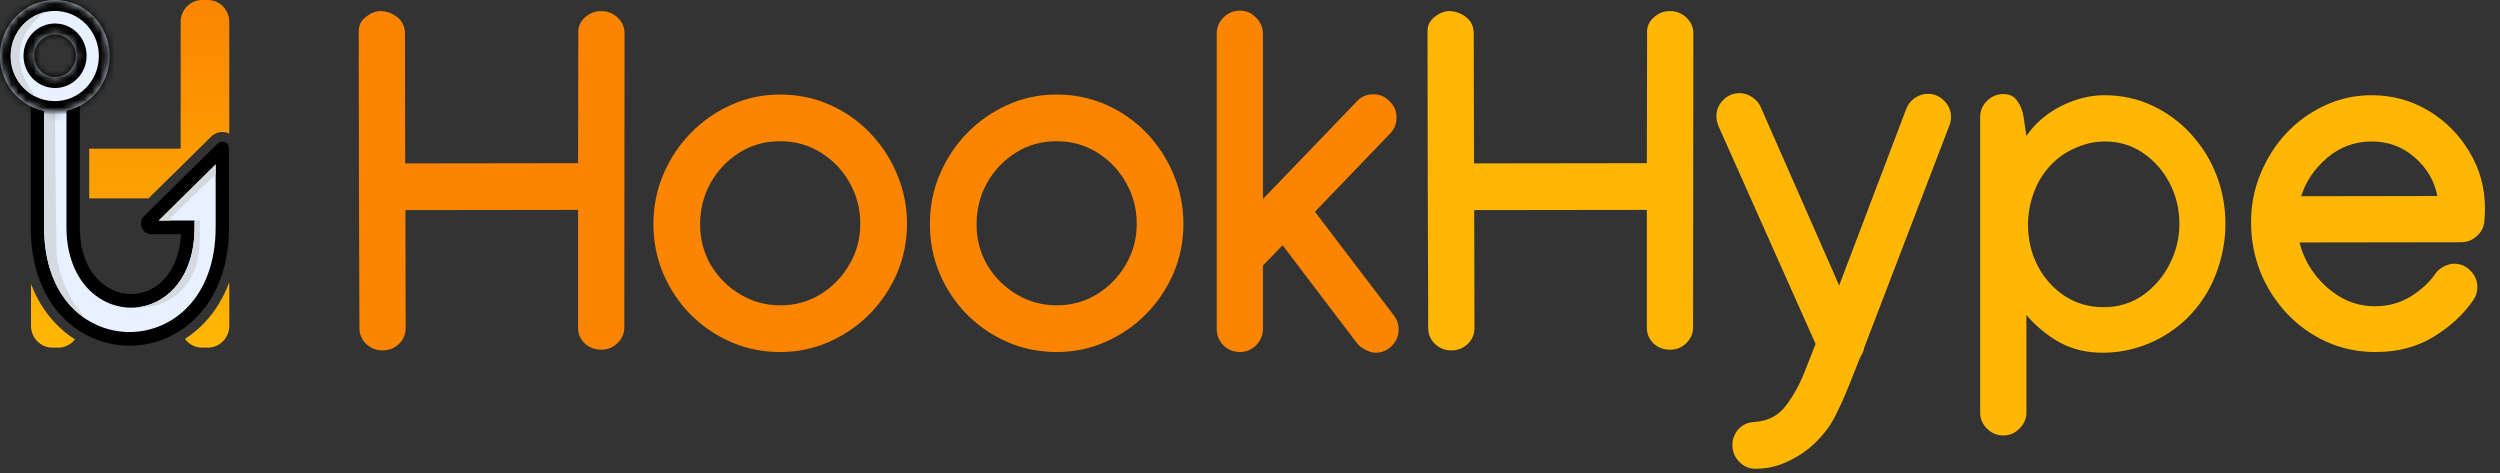 <svg width="338" height="64" viewBox="0 0 338 64" fill="none" xmlns="http://www.w3.org/2000/svg">
<rect x="0" y="0" width="338" height="64" fill="#333333" stroke="none"/>
<g clip-path="url(#clip0_26_19)">
<path d="M5.058 30.742V12.785H9.891V30.742C9.891 43.767 25.4 44.193 25.4 30.742H20.476C20.02 30.742 19.797 30.175 20.125 29.852L30.061 20.064V30.742C30.061 50.732 5.058 50.944 5.058 30.742Z" fill="#E7F1FF"/>
<path d="M5.058 12.785V11.861H4.155V12.785H5.058ZM30.061 20.064H30.964C30.964 19.693 30.747 19.358 30.414 19.214C30.081 19.069 29.695 19.141 29.434 19.398L30.061 20.064ZM25.4 30.742H26.303V29.818H25.4V30.742ZM9.891 12.785H10.794V11.861H9.891V12.785ZM4.155 12.785V30.742H5.962V12.785H4.155ZM4.155 30.742C4.155 35.994 5.784 40.009 8.312 42.714C10.834 45.414 14.201 46.752 17.563 46.738C20.925 46.724 24.288 45.357 26.808 42.654C29.333 39.944 30.964 35.943 30.964 30.742H29.157C29.157 35.536 27.663 39.058 25.5 41.379C23.332 43.706 20.444 44.878 17.556 44.89C14.668 44.903 11.783 43.755 9.618 41.438C7.458 39.126 5.962 35.592 5.962 30.742H4.155ZM30.964 30.742V20.064H29.157V30.742H30.964ZM29.434 19.398L19.498 29.187L20.751 30.518L30.687 20.729L29.434 19.398ZM20.476 31.666H25.4V29.818H20.476V31.666ZM24.497 30.742C24.497 33.922 23.583 36.182 22.306 37.629C21.028 39.078 19.34 39.77 17.657 39.747C14.355 39.702 10.794 36.836 10.794 30.742H8.988C8.988 37.674 13.182 41.533 17.633 41.594C19.828 41.624 22.017 40.715 23.647 38.867C25.278 37.018 26.303 34.288 26.303 30.742H24.497ZM10.794 30.742V12.785H8.988V30.742H10.794ZM5.058 13.708H9.891V11.861H5.058V13.708ZM19.498 29.187C18.585 30.087 19.207 31.666 20.476 31.666V29.818C20.833 29.818 21.009 30.264 20.751 30.518L19.498 29.187Z" fill="black"/>
<path fill-rule="evenodd" clip-rule="evenodd" d="M11.955 43.341C9.112 40.666 7.623 36.254 7.623 33.624L7.407 14.484H5.961V30.742C5.961 35.592 7.458 39.126 9.618 41.438C10.328 42.198 11.116 42.832 11.955 43.341Z" fill="#D5DAE1"/>
<path fill-rule="evenodd" clip-rule="evenodd" d="M22.994 29.818C22.954 29.678 22.986 29.515 23.16 29.338C23.541 28.948 26.925 25.717 29.157 23.59V22.236L21.461 29.818H22.994Z" fill="#D5DAE1"/>
<path fill-rule="evenodd" clip-rule="evenodd" d="M18.364 41.569C20.308 41.41 22.198 40.51 23.647 38.867C25.278 37.018 26.303 34.288 26.303 30.742V29.819H27.026V32.22C27.026 40.063 21.237 41.839 18.364 41.569Z" fill="#D5DAE1"/>
<path fill-rule="evenodd" clip-rule="evenodd" d="M7.407 15.149C11.497 15.149 14.813 11.758 14.813 7.575C14.813 3.391 11.497 0 7.407 0C3.316 0 0 3.391 0 7.575C0 11.758 3.316 15.149 7.407 15.149ZM7.443 10.42C8.999 10.42 10.261 9.129 10.261 7.538C10.261 5.946 8.999 4.656 7.443 4.656C5.886 4.656 4.625 5.946 4.625 7.538C4.625 9.129 5.886 10.42 7.443 10.42Z" fill="#E7F1FF"/>
<mask id="mask0_26_19" style="mask-type:luminance" maskUnits="userSpaceOnUse" x="0" y="0" width="15" height="16">
<path fill-rule="evenodd" clip-rule="evenodd" d="M7.407 15.149C11.497 15.149 14.813 11.758 14.813 7.575C14.813 3.391 11.497 0 7.407 0C3.316 0 0 3.391 0 7.575C0 11.758 3.316 15.149 7.407 15.149ZM7.443 10.42C8.999 10.42 10.261 9.129 10.261 7.538C10.261 5.946 8.999 4.656 7.443 4.656C5.886 4.656 4.625 5.946 4.625 7.538C4.625 9.129 5.886 10.42 7.443 10.42Z" fill="white"/>
</mask>
<g mask="url(#mask0_26_19)">
<path d="M13.368 7.575C13.368 10.942 10.699 13.671 7.407 13.671V16.627C12.296 16.627 16.259 12.574 16.259 7.575H13.368ZM7.407 1.478C10.699 1.478 13.368 4.208 13.368 7.575H16.259C16.259 2.575 12.296 -1.478 7.407 -1.478V1.478ZM1.445 7.575C1.445 4.208 4.114 1.478 7.407 1.478V-1.478C2.518 -1.478 -1.445 2.575 -1.445 7.575H1.445ZM7.407 13.671C4.114 13.671 1.445 10.942 1.445 7.575H-1.445C-1.445 12.574 2.518 16.627 7.407 16.627V13.671ZM8.816 7.538C8.816 8.313 8.201 8.942 7.443 8.942V11.898C9.797 11.898 11.706 9.946 11.706 7.538H8.816ZM7.443 6.134C8.201 6.134 8.816 6.762 8.816 7.538H11.706C11.706 5.13 9.797 3.178 7.443 3.178V6.134ZM6.07 7.538C6.07 6.762 6.685 6.134 7.443 6.134V3.178C5.088 3.178 3.179 5.13 3.179 7.538H6.07ZM7.443 8.942C6.685 8.942 6.07 8.313 6.07 7.538H3.179C3.179 9.946 5.088 11.898 7.443 11.898V8.942Z" fill="black"/>
</g>
<path fill-rule="evenodd" clip-rule="evenodd" d="M4.84 13.079C0.881 7.918 2.921 4.045 6.08 1.63C3.426 2.247 1.445 4.674 1.445 7.575C1.445 10.002 2.832 12.098 4.84 13.079Z" fill="#D5DAE1"/>
<path fill-rule="evenodd" clip-rule="evenodd" d="M28.11 47H27.315C26.371 47 25.533 46.538 25.006 45.822C25.979 45.196 26.893 44.437 27.723 43.546C29.102 42.066 30.222 40.253 31 38.132V44.044C31 45.676 29.706 47 28.11 47ZM31 18.066C30.97 18.051 30.94 18.037 30.909 18.023C30.109 17.675 29.183 17.85 28.557 18.467L20.072 26.826H12.059V20.101H24.424V2.956C24.424 1.323 25.718 0 27.315 0H28.11C29.706 0 31 1.323 31 2.956V18.066ZM4.191 38.379V44.044C4.191 45.676 5.485 47 7.082 47H7.876C8.792 47 9.607 46.565 10.137 45.886C9.156 45.263 8.235 44.503 7.398 43.608C6.059 42.175 4.965 40.425 4.191 38.379Z" fill="url(#paint0_linear_26_19)"/>
</g>
<path d="M48.5 4.219C48.5 3.406 48.833 2.75 49.5 2.25C50.167 1.75 50.812 1.5 51.438 1.5C52.312 1.521 53.083 1.802 53.75 2.344C54.417 2.885 54.75 3.615 54.75 4.531L54.781 22.094L78.156 22.062L78.188 4.531C78.125 3.698 78.406 2.99 79.031 2.406C79.677 1.802 80.427 1.5 81.281 1.5C82.135 1.5 82.875 1.792 83.5 2.375C84.125 2.958 84.438 3.677 84.438 4.531L84.406 44.25C84.406 45.083 84.094 45.802 83.469 46.406C82.865 46.99 82.135 47.281 81.281 47.281C80.427 47.281 79.688 47 79.062 46.438C78.458 45.854 78.156 45.146 78.156 44.312V28.375L54.812 28.406L54.844 44.344C54.844 45.198 54.542 45.917 53.938 46.5C53.333 47.083 52.594 47.375 51.719 47.375C50.865 47.375 50.125 47.083 49.5 46.5C48.896 45.896 48.594 45.177 48.594 44.344C48.573 37.719 48.552 31.094 48.531 24.469C48.531 17.823 48.521 11.188 48.5 4.562V4.219ZM105.469 12.781C107.865 12.781 110.094 13.24 112.156 14.156C114.24 15.073 116.062 16.344 117.625 17.969C119.188 19.594 120.406 21.458 121.281 23.562C122.177 25.667 122.625 27.906 122.625 30.281C122.625 32.615 122.177 34.833 121.281 36.938C120.385 39.021 119.146 40.865 117.562 42.469C116 44.052 114.177 45.302 112.094 46.219C110.031 47.135 107.823 47.594 105.469 47.594C103.135 47.594 100.927 47.146 98.844 46.25C96.781 45.354 94.958 44.115 93.375 42.531C91.812 40.948 90.583 39.115 89.688 37.031C88.792 34.927 88.344 32.677 88.344 30.281C88.344 27.906 88.792 25.667 89.688 23.562C90.583 21.458 91.812 19.604 93.375 18C94.958 16.375 96.781 15.104 98.844 14.188C100.906 13.25 103.115 12.781 105.469 12.781ZM94.656 30.344C94.656 32.365 95.146 34.208 96.125 35.875C97.125 37.521 98.448 38.833 100.094 39.812C101.74 40.792 103.542 41.281 105.5 41.281C107.5 41.281 109.312 40.781 110.938 39.781C112.583 38.76 113.885 37.417 114.844 35.75C115.823 34.083 116.312 32.26 116.312 30.281C116.312 28.26 115.833 26.406 114.875 24.719C113.917 23.01 112.615 21.646 110.969 20.625C109.344 19.604 107.51 19.094 105.469 19.094C103.406 19.094 101.562 19.615 99.938 20.656C98.312 21.677 97.021 23.042 96.062 24.75C95.125 26.438 94.656 28.302 94.656 30.344ZM142.844 12.781C145.24 12.781 147.469 13.24 149.531 14.156C151.615 15.073 153.438 16.344 155 17.969C156.562 19.594 157.781 21.458 158.656 23.562C159.552 25.667 160 27.906 160 30.281C160 32.615 159.552 34.833 158.656 36.938C157.76 39.021 156.521 40.865 154.938 42.469C153.375 44.052 151.552 45.302 149.469 46.219C147.406 47.135 145.198 47.594 142.844 47.594C140.51 47.594 138.302 47.146 136.219 46.25C134.156 45.354 132.333 44.115 130.75 42.531C129.188 40.948 127.958 39.115 127.062 37.031C126.167 34.927 125.719 32.677 125.719 30.281C125.719 27.906 126.167 25.667 127.062 23.562C127.958 21.458 129.188 19.604 130.75 18C132.333 16.375 134.156 15.104 136.219 14.188C138.281 13.25 140.49 12.781 142.844 12.781ZM132.031 30.344C132.031 32.365 132.521 34.208 133.5 35.875C134.5 37.521 135.823 38.833 137.469 39.812C139.115 40.792 140.917 41.281 142.875 41.281C144.875 41.281 146.688 40.781 148.312 39.781C149.958 38.76 151.26 37.417 152.219 35.75C153.198 34.083 153.688 32.26 153.688 30.281C153.688 28.26 153.208 26.406 152.25 24.719C151.292 23.01 149.99 21.646 148.344 20.625C146.719 19.604 144.885 19.094 142.844 19.094C140.781 19.094 138.938 19.615 137.312 20.656C135.688 21.677 134.396 23.042 133.438 24.75C132.5 26.438 132.031 28.302 132.031 30.344ZM164.5 4.562C164.5 3.708 164.802 2.979 165.406 2.375C166.031 1.75 166.771 1.438 167.625 1.438C168.479 1.438 169.208 1.75 169.812 2.375C170.438 2.979 170.75 3.708 170.75 4.562V26.906L183.406 13.75C183.99 13.083 184.75 12.75 185.688 12.75C186.542 12.75 187.271 13.062 187.875 13.688C188.5 14.292 188.812 15.021 188.812 15.875C188.812 16.75 188.51 17.49 187.906 18.094L177.781 28.625L188.438 42.625C188.875 43.167 189.094 43.812 189.094 44.562C189.094 45.417 188.781 46.156 188.156 46.781C187.552 47.385 186.823 47.688 185.969 47.688C185.531 47.688 185.073 47.552 184.594 47.281C184.115 47.031 183.74 46.74 183.469 46.406L173.406 33.156L170.75 35.906V44.469C170.75 45.323 170.438 46.062 169.812 46.688C169.208 47.292 168.479 47.594 167.625 47.594C166.771 47.594 166.031 47.292 165.406 46.688C164.802 46.062 164.5 45.323 164.5 44.469V4.562Z" fill="#FB8500"/>
<path d="M193 4.219C193 3.406 193.333 2.75 194 2.25C194.667 1.75 195.312 1.5 195.938 1.5C196.812 1.521 197.583 1.802 198.25 2.344C198.917 2.885 199.25 3.615 199.25 4.531L199.281 22.094L222.656 22.062L222.688 4.531C222.625 3.698 222.906 2.99 223.531 2.406C224.177 1.802 224.927 1.5 225.781 1.5C226.635 1.5 227.375 1.792 228 2.375C228.625 2.958 228.938 3.677 228.938 4.531L228.906 44.25C228.906 45.083 228.594 45.802 227.969 46.406C227.365 46.99 226.635 47.281 225.781 47.281C224.927 47.281 224.188 47 223.562 46.438C222.958 45.854 222.656 45.146 222.656 44.312V28.375L199.312 28.406L199.344 44.344C199.344 45.198 199.042 45.917 198.438 46.5C197.833 47.083 197.094 47.375 196.219 47.375C195.365 47.375 194.625 47.083 194 46.5C193.396 45.896 193.094 45.177 193.094 44.344C193.073 37.719 193.052 31.094 193.031 24.469C193.031 17.823 193.021 11.188 193 4.562V4.219ZM235.188 12.594C235.792 12.594 236.354 12.771 236.875 13.125C237.417 13.479 237.802 13.917 238.031 14.438L248.656 38.594L257.75 14.656C257.979 14.094 258.354 13.625 258.875 13.25C259.417 12.875 260.01 12.688 260.656 12.688C261.51 12.688 262.24 13 262.844 13.625C263.469 14.229 263.781 14.958 263.781 15.812C263.781 16.25 263.698 16.656 263.531 17.031L252.031 47.031C251.99 47.302 251.917 47.542 251.812 47.75C251.708 47.958 251.604 48.146 251.5 48.312L249.75 52.688C249.312 53.771 248.792 54.917 248.188 56.125C247.583 57.354 246.75 58.51 245.688 59.594C244.667 60.656 243.417 61.552 241.938 62.281C240.479 63.01 238.948 63.375 237.344 63.375C236.469 63.375 235.729 63.052 235.125 62.406C234.521 61.781 234.219 61.042 234.219 60.188C234.219 59.354 234.5 58.625 235.062 58C235.646 57.396 236.344 57.083 237.156 57.062C238.99 56.938 240.406 56.219 241.406 54.906C242.406 53.615 243.26 52.083 243.969 50.312L245.469 46.5L232.344 17.062C232.156 16.625 232.062 16.177 232.062 15.719C232.062 14.865 232.365 14.135 232.969 13.531C233.594 12.906 234.333 12.594 235.188 12.594ZM300.875 30.25C300.875 32.604 300.438 34.896 299.562 37.125C298.708 39.354 297.417 41.323 295.688 43.031C294.167 44.51 292.417 45.656 290.438 46.469C288.458 47.281 286.406 47.688 284.281 47.688C282.115 47.688 280.188 47.229 278.5 46.312C276.833 45.396 275.323 44.156 273.969 42.594V55.75C273.969 56.604 273.656 57.333 273.031 57.938C272.427 58.562 271.698 58.875 270.844 58.875C269.99 58.875 269.25 58.562 268.625 57.938C268.021 57.333 267.719 56.604 267.719 55.75V15.844C267.719 14.99 268.021 14.26 268.625 13.656C269.25 13.031 269.99 12.719 270.844 12.719C271.698 12.719 272.333 13.031 272.75 13.656C273.188 14.26 273.469 14.99 273.594 15.844L273.969 18.375C275.156 16.667 276.719 15.323 278.656 14.344C280.615 13.365 282.562 12.875 284.5 12.875C286.854 12.875 289.021 13.344 291 14.281C293 15.219 294.74 16.5 296.219 18.125C297.698 19.729 298.844 21.573 299.656 23.656C300.469 25.74 300.875 27.938 300.875 30.25ZM284.562 19.125C283.208 19.125 281.865 19.427 280.531 20.031C279.198 20.615 278.062 21.427 277.125 22.469C276.188 23.49 275.458 24.708 274.938 26.125C274.438 27.521 274.188 28.948 274.188 30.406C274.188 32.406 274.625 34.25 275.5 35.938C276.375 37.625 277.583 38.979 279.125 40C280.667 41.021 282.427 41.531 284.406 41.531C286.385 41.531 288.146 41 289.688 39.938C291.229 38.854 292.438 37.458 293.312 35.75C294.208 34.021 294.656 32.188 294.656 30.25C294.656 28.292 294.219 26.469 293.344 24.781C292.469 23.094 291.271 21.729 289.75 20.688C288.229 19.646 286.5 19.125 284.562 19.125ZM320.656 12.875C323.427 12.875 325.969 13.562 328.281 14.938C330.594 16.312 332.448 18.167 333.844 20.5C335.26 22.812 335.969 25.385 335.969 28.219C335.969 28.802 335.938 29.396 335.875 30C335.792 30.771 335.438 31.427 334.812 31.969C334.208 32.49 333.521 32.75 332.75 32.75L310.906 32.781C311.26 34.281 311.927 35.688 312.906 37C313.885 38.312 315.073 39.375 316.469 40.188C317.885 41 319.427 41.406 321.094 41.406C322.885 41.406 324.49 40.969 325.906 40.094C327.323 39.219 328.427 38.208 329.219 37.062C329.469 36.667 329.844 36.333 330.344 36.062C330.865 35.792 331.354 35.656 331.812 35.656C332.667 35.656 333.396 35.969 334 36.594C334.625 37.219 334.938 37.958 334.938 38.812C334.938 39.479 334.75 40.073 334.375 40.594C333.083 42.49 331.302 44.135 329.031 45.531C326.781 46.906 324.167 47.594 321.188 47.594C318.792 47.594 316.562 47.125 314.5 46.188C312.458 45.25 310.677 43.969 309.156 42.344C307.635 40.719 306.448 38.854 305.594 36.75C304.76 34.625 304.344 32.385 304.344 30.031C304.344 27.76 304.76 25.604 305.594 23.562C306.427 21.5 307.583 19.667 309.062 18.062C310.562 16.458 312.302 15.198 314.281 14.281C316.26 13.344 318.385 12.875 320.656 12.875ZM329.531 26.5C329.135 24.458 328.115 22.719 326.469 21.281C324.823 19.844 322.885 19.125 320.656 19.125C318.385 19.125 316.375 19.865 314.625 21.344C312.896 22.823 311.729 24.552 311.125 26.531L329.531 26.5Z" fill="#FFB703"/>
<defs>
<linearGradient id="paint0_linear_26_19" x1="17.596" y1="0" x2="17.596" y2="47" gradientUnits="userSpaceOnUse">
<stop stop-color="#FB8500"/>
<stop offset="1" stop-color="#FFB703"/>
</linearGradient>
<clipPath id="clip0_26_19">
<rect width="31" height="47" fill="white"/>
</clipPath>
</defs>
</svg>

